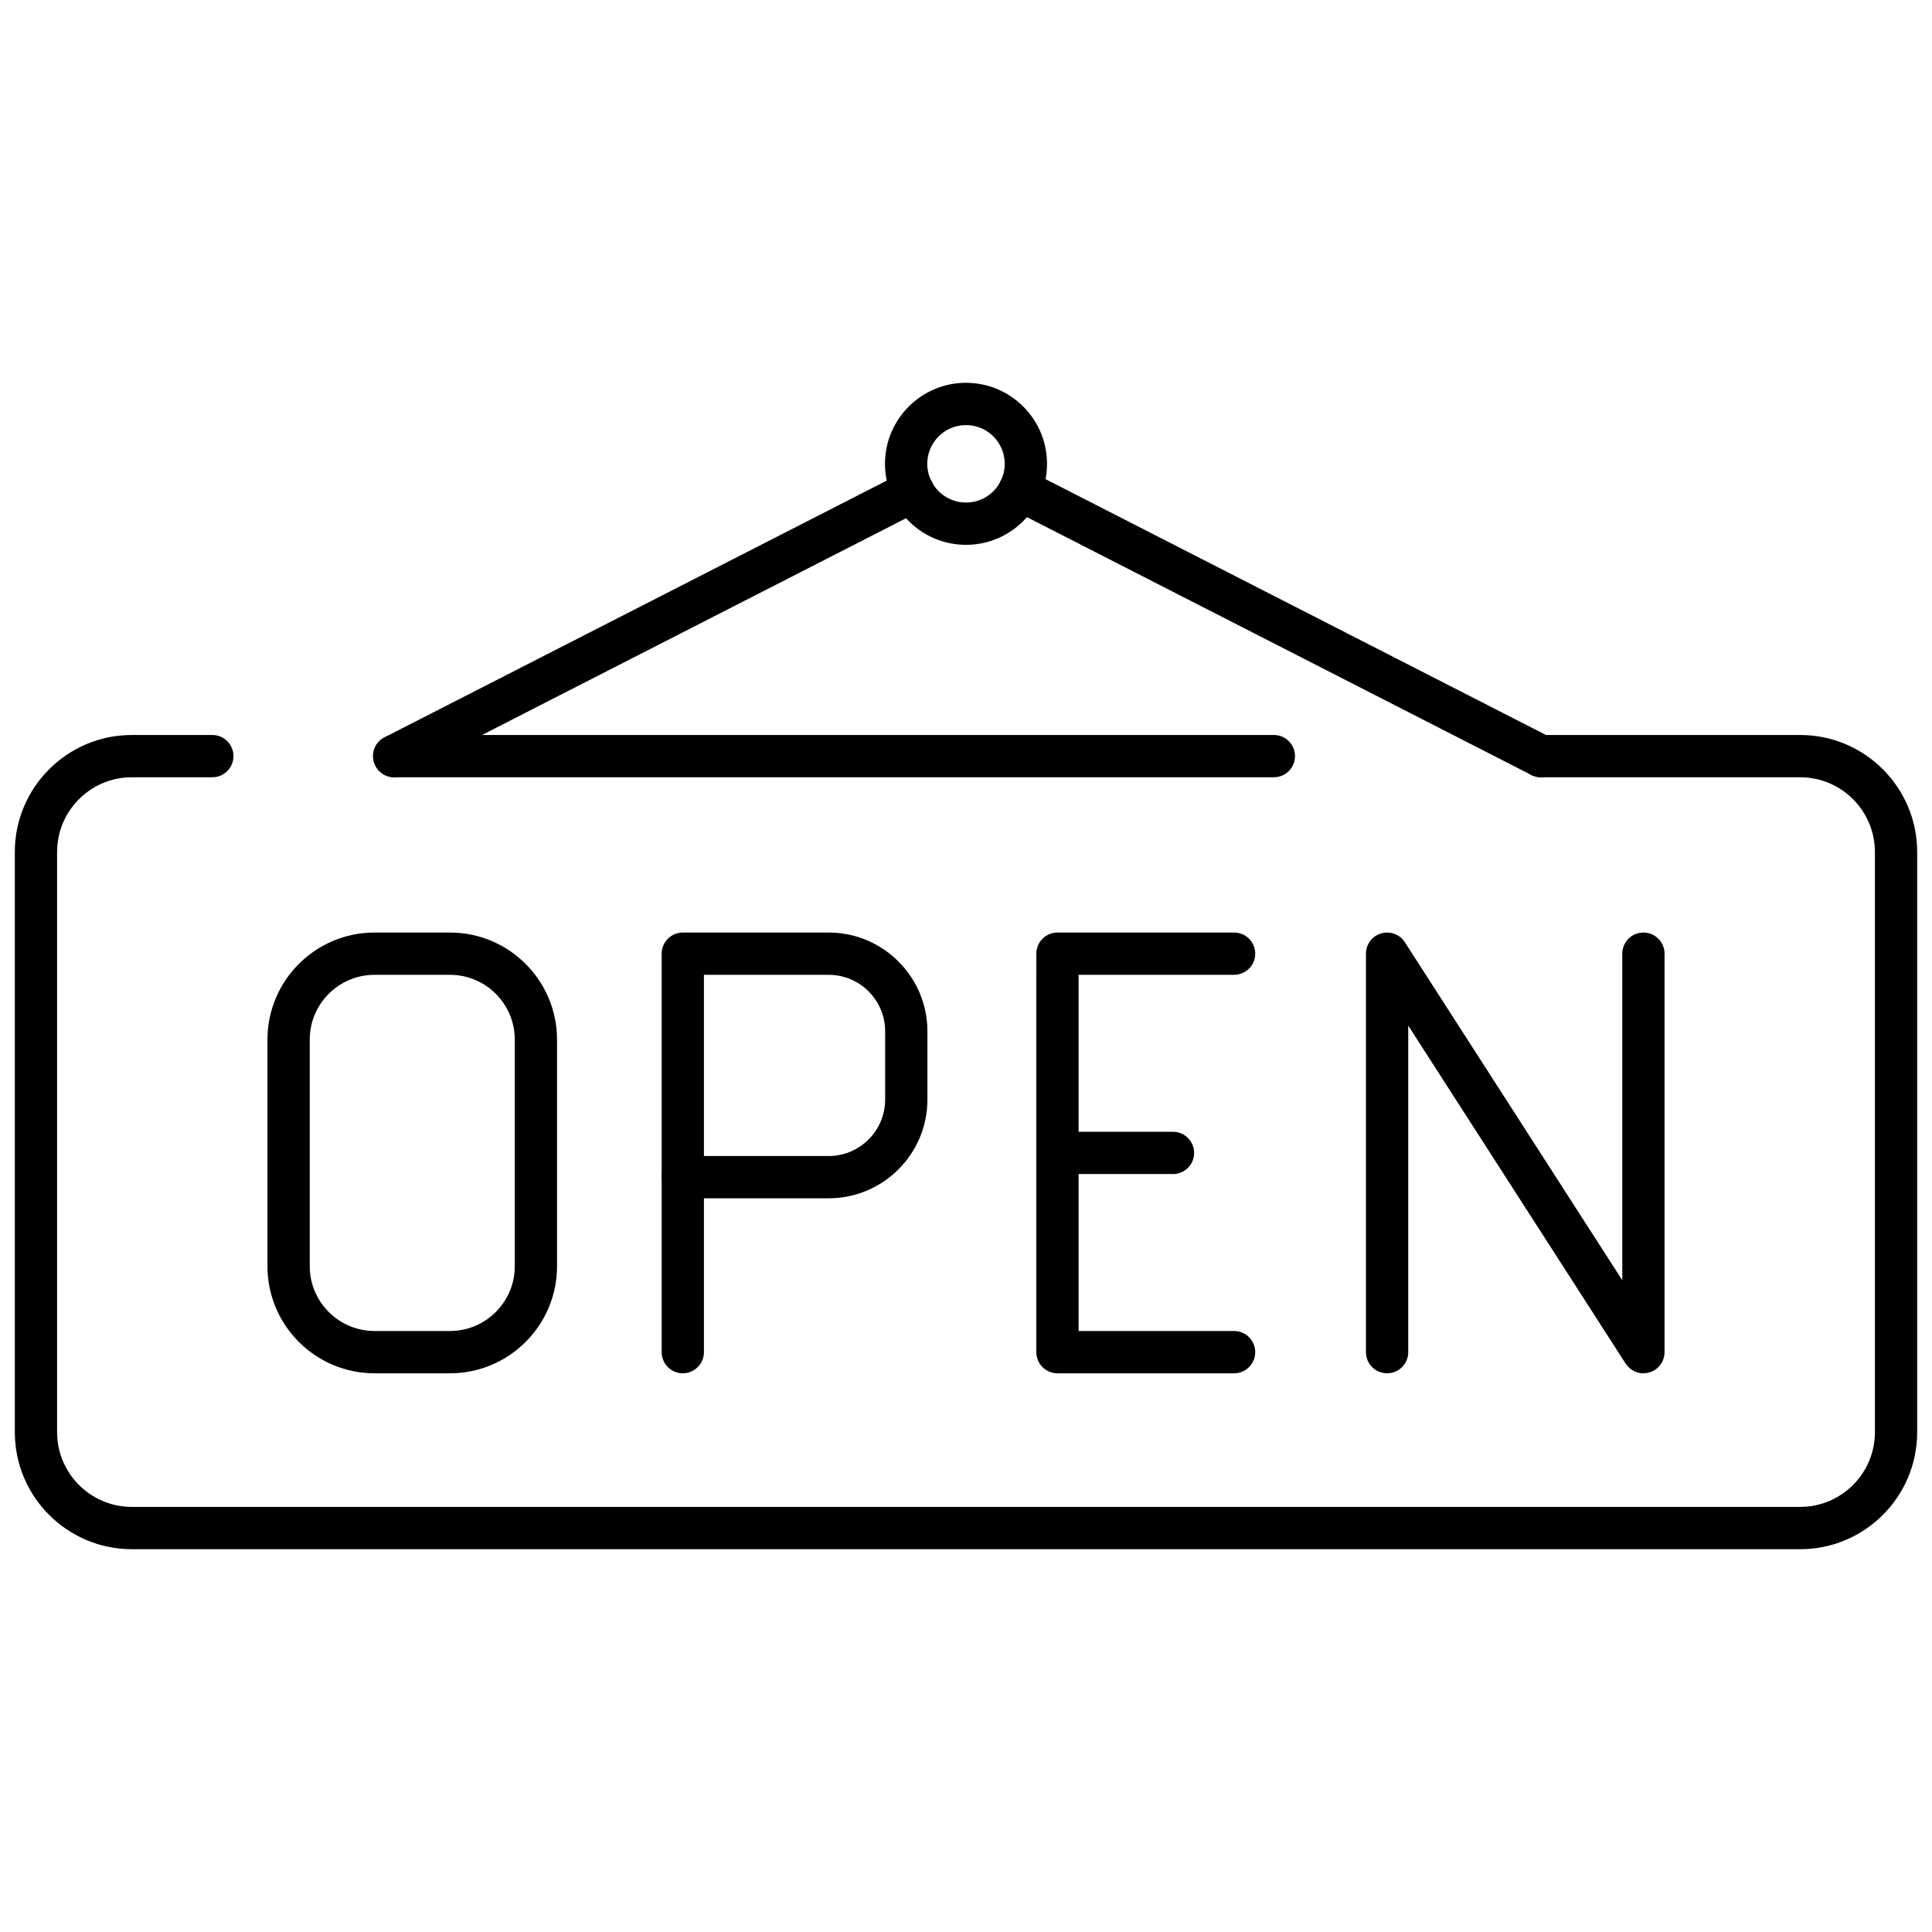 <svg xmlns="http://www.w3.org/2000/svg" xmlns:xlink="http://www.w3.org/1999/xlink" version="1.1" width="256" height="256" viewBox="0 0 256 256" xml:space="preserve">
<desc>Created with Fabric.js 1.7.22</desc>
<defs>
</defs>
<g transform="translate(128 128) scale(0.72 0.72)" style="">
	<g style="stroke: none; stroke-width: 0; stroke-dasharray: none; stroke-linecap: butt; stroke-linejoin: miter; stroke-miterlimit: 10; fill: none; fill-rule: nonzero; opacity: 1;" transform="translate(-175.05 -175.05) scale(3.89 3.89)" >
	<path d="M 84.466 72.591 H 5.534 C 2.482 72.591 0 70.108 0 67.057 V 39.605 c 0 -3.052 2.482 -5.534 5.534 -5.534 h 3.81 c 0.552 0 1 0.448 1 1 s -0.448 1 -1 1 h -3.81 C 3.585 36.071 2 37.657 2 39.605 v 27.451 c 0 1.949 1.585 3.534 3.534 3.534 h 78.932 c 1.949 0 3.534 -1.585 3.534 -3.534 V 39.605 c 0 -1.949 -1.585 -3.534 -3.534 -3.534 H 72.198 c -0.553 0 -1 -0.448 -1 -1 s 0.447 -1 1 -1 h 12.268 c 3.052 0 5.534 2.482 5.534 5.534 v 27.451 C 90 70.108 87.518 72.591 84.466 72.591 z" style="stroke: none; stroke-width: 1; stroke-dasharray: none; stroke-linecap: butt; stroke-linejoin: miter; stroke-miterlimit: 10; fill: rgb(0,0,0); fill-rule: nonzero; opacity: 1;" transform=" matrix(1 0 0 1 0 0) " stroke-linecap="round" />
	<path d="M 45 25.075 c -2.113 0 -3.833 -1.719 -3.833 -3.833 c 0 -2.114 1.719 -3.833 3.833 -3.833 s 3.833 1.719 3.833 3.833 C 48.833 23.355 47.113 25.075 45 25.075 z M 45 19.409 c -1.01 0 -1.833 0.822 -1.833 1.833 c 0 1.01 0.822 1.833 1.833 1.833 c 1.011 0 1.833 -0.822 1.833 -1.833 C 46.833 20.231 46.011 19.409 45 19.409 z" style="stroke: none; stroke-width: 1; stroke-dasharray: none; stroke-linecap: butt; stroke-linejoin: miter; stroke-miterlimit: 10; fill: rgb(0,0,0); fill-rule: nonzero; opacity: 1;" transform=" matrix(1 0 0 1 0 0) " stroke-linecap="round" />
	<path d="M 17.95 36.071 c -0.364 0 -0.714 -0.199 -0.892 -0.545 c -0.251 -0.492 -0.056 -1.094 0.436 -1.346 l 24.54 -12.545 c 0.493 -0.25 1.094 -0.056 1.346 0.436 c 0.251 0.492 0.056 1.094 -0.436 1.346 l -24.54 12.545 C 18.258 36.036 18.103 36.071 17.95 36.071 z" style="stroke: none; stroke-width: 1; stroke-dasharray: none; stroke-linecap: butt; stroke-linejoin: miter; stroke-miterlimit: 10; fill: rgb(0,0,0); fill-rule: nonzero; opacity: 1;" transform=" matrix(1 0 0 1 0 0) " stroke-linecap="round" />
	<path d="M 72.197 36.071 c -0.153 0 -0.309 -0.035 -0.454 -0.109 L 47.089 23.358 c -0.492 -0.251 -0.687 -0.854 -0.436 -1.346 s 0.855 -0.686 1.346 -0.436 l 24.654 12.604 c 0.492 0.251 0.687 0.854 0.436 1.346 C 72.912 35.873 72.562 36.071 72.197 36.071 z" style="stroke: none; stroke-width: 1; stroke-dasharray: none; stroke-linecap: butt; stroke-linejoin: miter; stroke-miterlimit: 10; fill: rgb(0,0,0); fill-rule: nonzero; opacity: 1;" transform=" matrix(1 0 0 1 0 0) " stroke-linecap="round" />
	<path d="M 59.564 36.071 H 17.949 c -0.552 0 -1 -0.448 -1 -1 s 0.448 -1 1 -1 h 41.616 c 0.553 0 1 0.448 1 1 S 60.117 36.071 59.564 36.071 z" style="stroke: none; stroke-width: 1; stroke-dasharray: none; stroke-linecap: butt; stroke-linejoin: miter; stroke-miterlimit: 10; fill: rgb(0,0,0); fill-rule: nonzero; opacity: 1;" transform=" matrix(1 0 0 1 0 0) " stroke-linecap="round" />
	<path d="M 20.588 64.269 h -3.572 c -2.792 0 -5.064 -2.271 -5.064 -5.064 V 48.481 c 0 -2.792 2.272 -5.064 5.064 -5.064 h 3.572 c 2.792 0 5.064 2.272 5.064 5.064 v 10.723 C 25.653 61.997 23.381 64.269 20.588 64.269 z M 17.017 45.417 c -1.69 0 -3.064 1.375 -3.064 3.064 v 10.723 c 0 1.689 1.375 3.064 3.064 3.064 h 3.572 c 1.69 0 3.064 -1.375 3.064 -3.064 V 48.481 c 0 -1.689 -1.375 -3.064 -3.064 -3.064 H 17.017 z" style="stroke: none; stroke-width: 1; stroke-dasharray: none; stroke-linecap: butt; stroke-linejoin: miter; stroke-miterlimit: 10; fill: rgb(0,0,0); fill-rule: nonzero; opacity: 1;" transform=" matrix(1 0 0 1 0 0) " stroke-linecap="round" />
	<path d="M 38.502 55.99 h -6.9 c -0.552 0 -1 -0.447 -1 -1 V 44.417 c 0 -0.552 0.448 -1 1 -1 h 6.9 c 2.577 0 4.673 2.096 4.673 4.673 v 3.228 C 43.175 53.894 41.079 55.99 38.502 55.99 z M 32.602 53.99 h 5.9 c 1.474 0 2.673 -1.199 2.673 -2.673 V 48.09 c 0 -1.474 -1.199 -2.673 -2.673 -2.673 h -5.9 V 53.99 z" style="stroke: none; stroke-width: 1; stroke-dasharray: none; stroke-linecap: butt; stroke-linejoin: miter; stroke-miterlimit: 10; fill: rgb(0,0,0); fill-rule: nonzero; opacity: 1;" transform=" matrix(1 0 0 1 0 0) " stroke-linecap="round" />
	<path d="M 31.602 64.269 c -0.552 0 -1 -0.447 -1 -1 V 54.99 c 0 -0.553 0.448 -1 1 -1 s 1 0.447 1 1 v 8.278 C 32.602 63.821 32.154 64.269 31.602 64.269 z" style="stroke: none; stroke-width: 1; stroke-dasharray: none; stroke-linecap: butt; stroke-linejoin: miter; stroke-miterlimit: 10; fill: rgb(0,0,0); fill-rule: nonzero; opacity: 1;" transform=" matrix(1 0 0 1 0 0) " stroke-linecap="round" />
	<path d="M 77.048 64.269 c -0.334 0 -0.653 -0.168 -0.841 -0.459 L 65.922 47.82 v 15.448 c 0 0.553 -0.447 1 -1 1 s -1 -0.447 -1 -1 V 44.417 c 0 -0.444 0.292 -0.834 0.718 -0.959 c 0.428 -0.124 0.883 0.045 1.123 0.418 l 10.285 15.989 V 44.417 c 0 -0.552 0.447 -1 1 -1 s 1 0.448 1 1 v 18.852 c 0 0.443 -0.292 0.834 -0.718 0.959 C 77.236 64.256 77.142 64.269 77.048 64.269 z" style="stroke: none; stroke-width: 1; stroke-dasharray: none; stroke-linecap: butt; stroke-linejoin: miter; stroke-miterlimit: 10; fill: rgb(0,0,0); fill-rule: nonzero; opacity: 1;" transform=" matrix(1 0 0 1 0 0) " stroke-linecap="round" />
	<path d="M 57.683 64.269 h -8.356 c -0.553 0 -1 -0.447 -1 -1 V 44.417 c 0 -0.552 0.447 -1 1 -1 h 8.356 c 0.553 0 1 0.448 1 1 s -0.447 1 -1 1 h -7.356 v 16.852 h 7.356 c 0.553 0 1 0.447 1 1 S 58.235 64.269 57.683 64.269 z" style="stroke: none; stroke-width: 1; stroke-dasharray: none; stroke-linecap: butt; stroke-linejoin: miter; stroke-miterlimit: 10; fill: rgb(0,0,0); fill-rule: nonzero; opacity: 1;" transform=" matrix(1 0 0 1 0 0) " stroke-linecap="round" />
	<path d="M 54.792 54.843 h -5.466 c -0.553 0 -1 -0.447 -1 -1 s 0.447 -1 1 -1 h 5.466 c 0.553 0 1 0.447 1 1 S 55.345 54.843 54.792 54.843 z" style="stroke: none; stroke-width: 1; stroke-dasharray: none; stroke-linecap: butt; stroke-linejoin: miter; stroke-miterlimit: 10; fill: rgb(0,0,0); fill-rule: nonzero; opacity: 1;" transform=" matrix(1 0 0 1 0 0) " stroke-linecap="round" />
</g>
</g>
</svg>